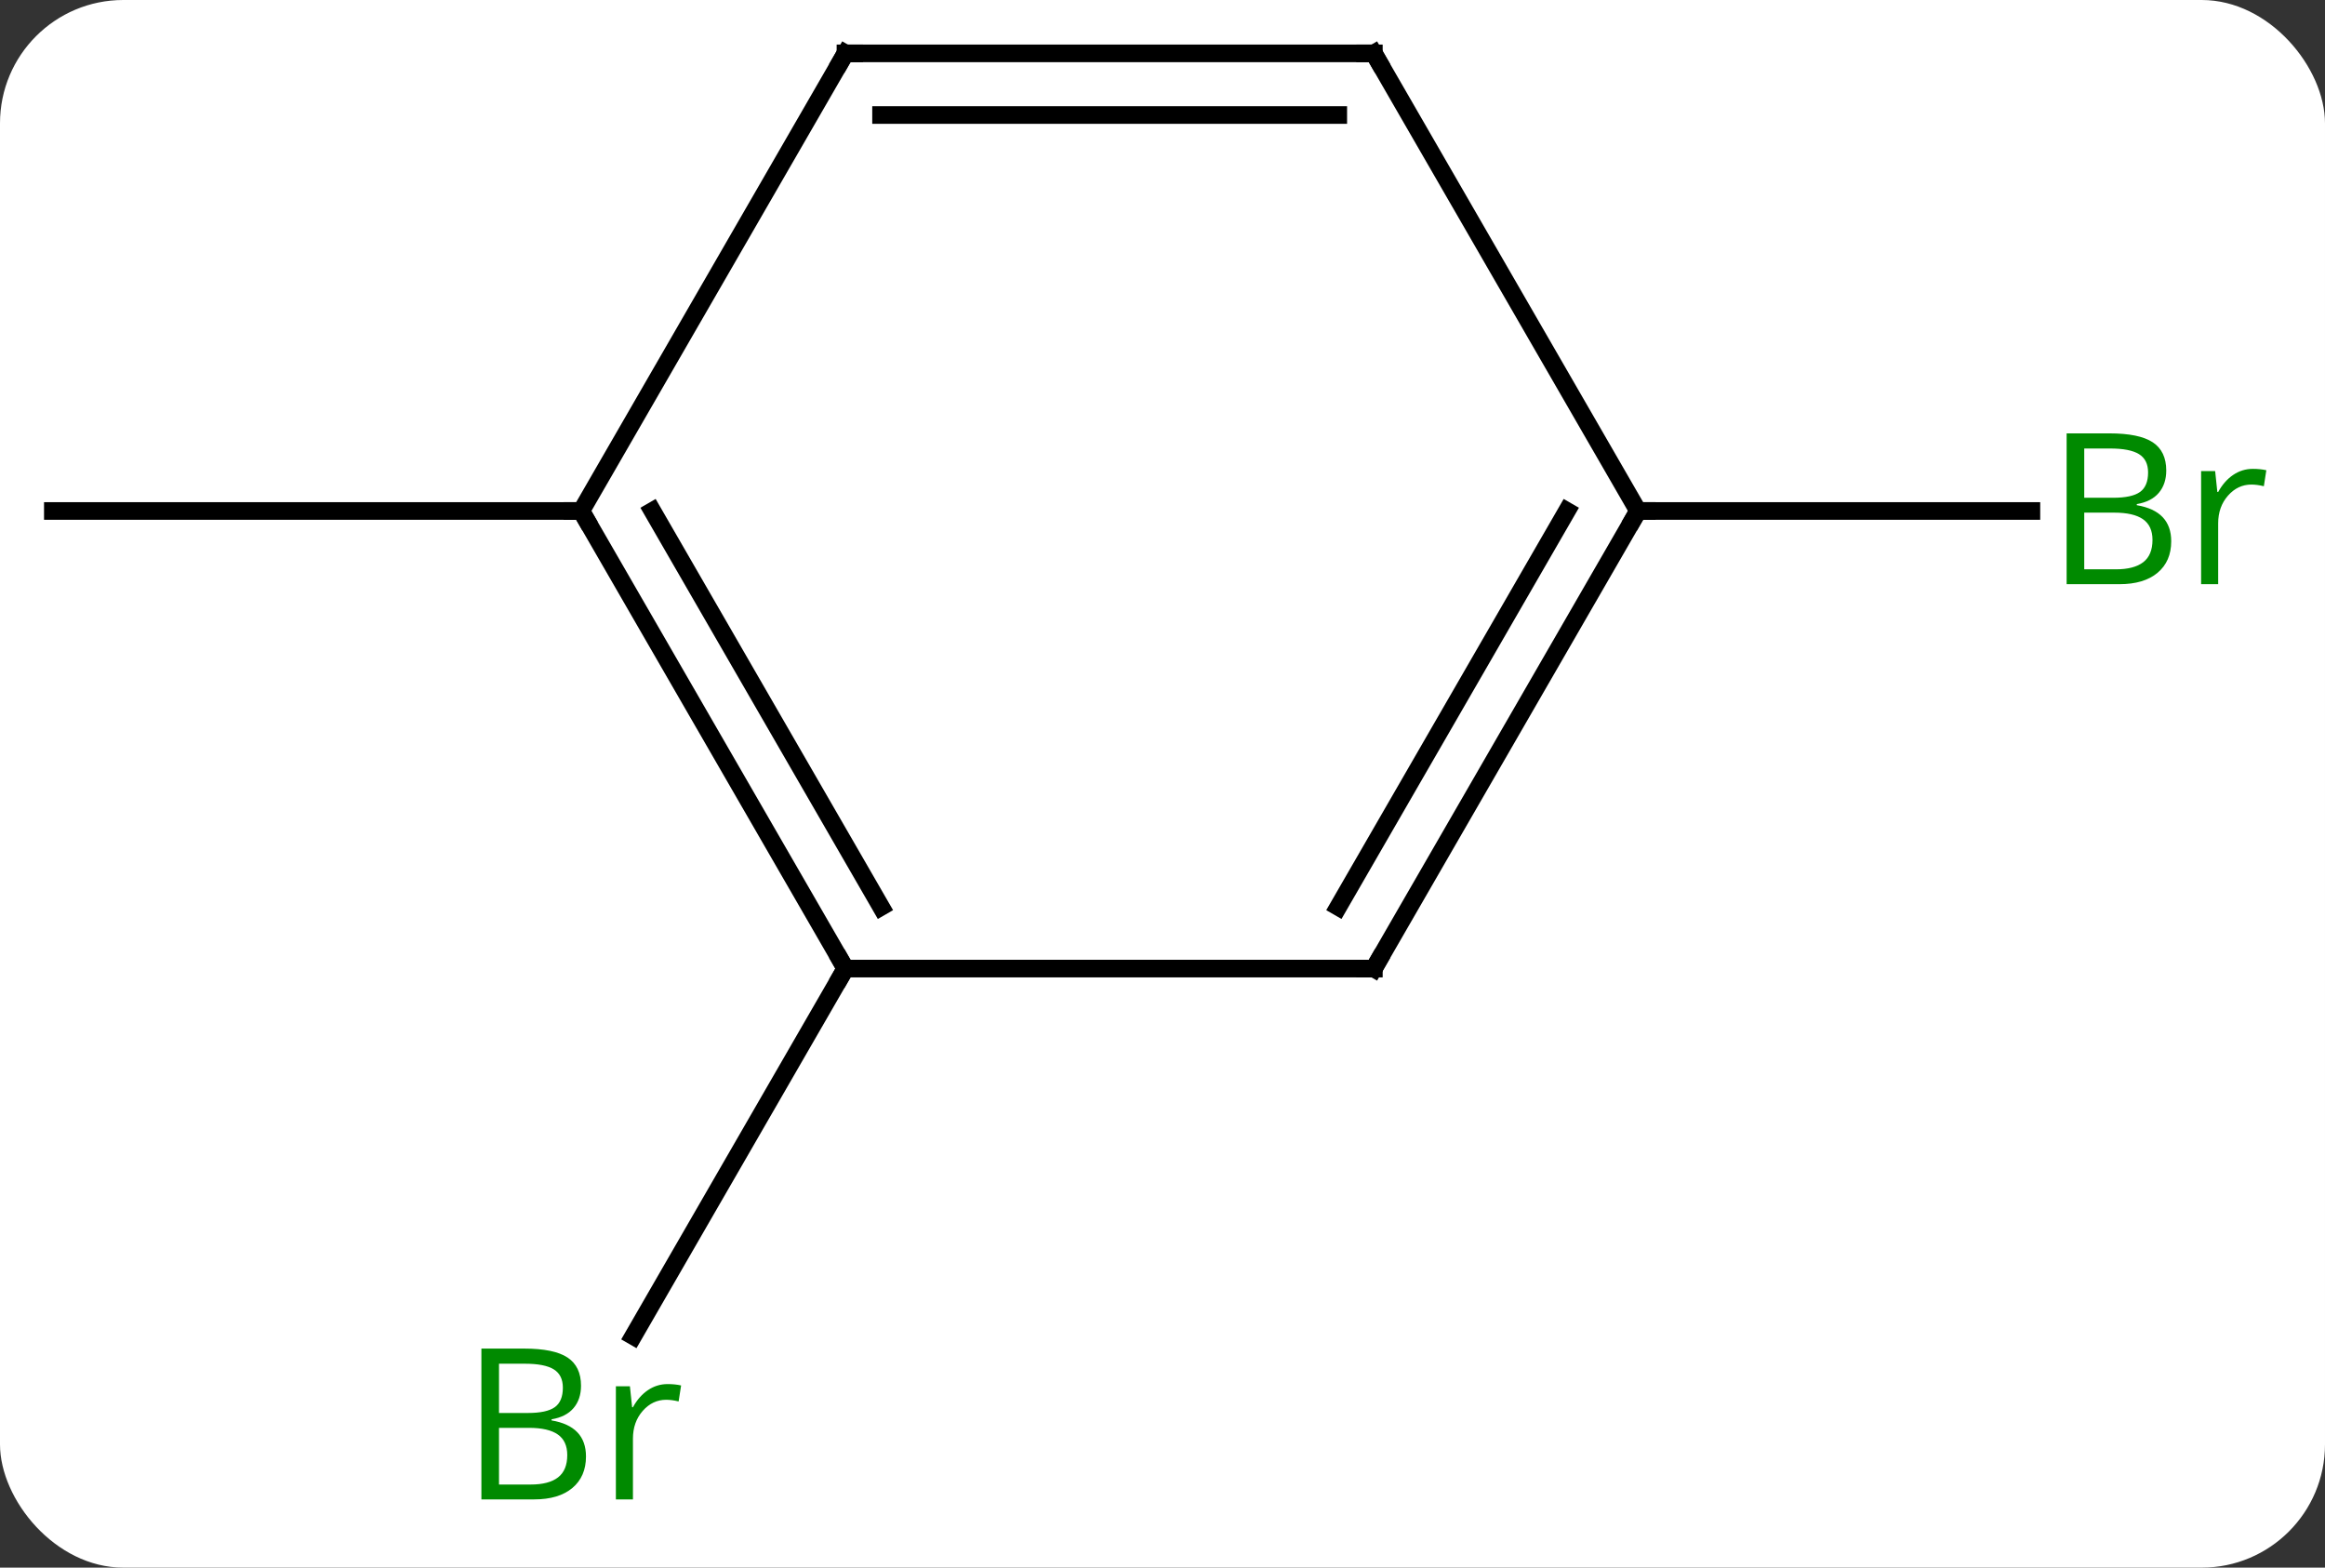 <svg width="132" viewBox="0 0 132 89" style="fill-opacity:1; color-rendering:auto; color-interpolation:auto; text-rendering:auto; stroke:black; stroke-linecap:square; stroke-miterlimit:10; shape-rendering:auto; stroke-opacity:1; fill:black; stroke-dasharray:none; font-weight:normal; stroke-width:1; font-family:'Open Sans'; font-style:normal; stroke-linejoin:miter; font-size:12; stroke-dashoffset:0; image-rendering:auto;" height="89" class="cas-substance-image" xmlns:xlink="http://www.w3.org/1999/xlink" xmlns="http://www.w3.org/2000/svg"><rect x="0" y="0" width="132" height="89" fill="#333333" stroke="none"/><svg class="cas-substance-single-component"><rect y="0" x="0" width="132" stroke="none" ry="7" rx="7" height="89" fill="white" class="cas-substance-group"/><svg y="0" x="0" width="132" viewBox="0 0 132 89" style="fill:black;" height="89" class="cas-substance-single-component-image"><svg><g><g transform="translate(63,42)" style="text-rendering:geometricPrecision; color-rendering:optimizeQuality; color-interpolation:linearRGB; stroke-linecap:butt; image-rendering:optimizeQuality;"><line y2="12.99" y1="33.858" x2="-15" x1="-27.048" style="fill:none;"/><line y2="-12.99" y1="-12.99" x2="-30" x1="-60" style="fill:none;"/><line y2="-12.99" y1="-12.99" x2="30" x1="52.331" style="fill:none;"/><line y2="-12.99" y1="12.99" x2="-30" x1="-15" style="fill:none;"/><line y2="-12.99" y1="9.49" x2="-25.959" x1="-12.979" style="fill:none;"/><line y2="12.99" y1="12.99" x2="15" x1="-15" style="fill:none;"/><line y2="-38.97" y1="-12.99" x2="-15" x1="-30" style="fill:none;"/><line y2="-12.99" y1="12.99" x2="30" x1="15" style="fill:none;"/><line y2="-12.99" y1="9.49" x2="25.959" x1="12.979" style="fill:none;"/><line y2="-38.97" y1="-38.97" x2="15" x1="-15" style="fill:none;"/><line y2="-35.47" y1="-35.47" x2="12.979" x1="-12.979" style="fill:none;"/><line y2="-38.97" y1="-12.99" x2="15" x1="30" style="fill:none;"/></g><g transform="translate(63,42)" style="fill:rgb(0,138,0); text-rendering:geometricPrecision; color-rendering:optimizeQuality; image-rendering:optimizeQuality; font-family:'Open Sans'; stroke:rgb(0,138,0); color-interpolation:linearRGB;"><path style="stroke:none;" d="M-35.669 34.564 L-33.247 34.564 Q-31.544 34.564 -30.778 35.072 Q-30.013 35.579 -30.013 36.673 Q-30.013 37.439 -30.435 37.939 Q-30.856 38.439 -31.685 38.579 L-31.685 38.642 Q-29.731 38.97 -29.731 40.689 Q-29.731 41.829 -30.505 42.478 Q-31.278 43.126 -32.669 43.126 L-35.669 43.126 L-35.669 34.564 ZM-34.669 38.22 L-33.028 38.22 Q-31.966 38.22 -31.505 37.892 Q-31.044 37.564 -31.044 36.782 Q-31.044 36.064 -31.56 35.743 Q-32.075 35.423 -33.2 35.423 L-34.669 35.423 L-34.669 38.22 ZM-34.669 39.064 L-34.669 42.282 L-32.872 42.282 Q-31.841 42.282 -31.317 41.876 Q-30.794 41.47 -30.794 40.611 Q-30.794 39.814 -31.333 39.439 Q-31.872 39.064 -32.966 39.064 L-34.669 39.064 ZM-25.097 36.579 Q-24.675 36.579 -24.331 36.657 L-24.472 37.564 Q-24.862 37.47 -25.175 37.47 Q-25.956 37.47 -26.511 38.103 Q-27.065 38.736 -27.065 39.673 L-27.065 43.126 L-28.034 43.126 L-28.034 36.704 L-27.237 36.704 L-27.112 37.892 L-27.065 37.892 Q-26.722 37.267 -26.214 36.923 Q-25.706 36.579 -25.097 36.579 Z"/><path style="stroke:none;" d="M54.331 -17.396 L56.753 -17.396 Q58.456 -17.396 59.222 -16.888 Q59.987 -16.381 59.987 -15.287 Q59.987 -14.521 59.565 -14.021 Q59.144 -13.521 58.315 -13.381 L58.315 -13.318 Q60.269 -12.99 60.269 -11.271 Q60.269 -10.131 59.495 -9.482 Q58.722 -8.834 57.331 -8.834 L54.331 -8.834 L54.331 -17.396 ZM55.331 -13.74 L56.972 -13.74 Q58.034 -13.74 58.495 -14.068 Q58.956 -14.396 58.956 -15.178 Q58.956 -15.896 58.44 -16.217 Q57.925 -16.537 56.8 -16.537 L55.331 -16.537 L55.331 -13.74 ZM55.331 -12.896 L55.331 -9.678 L57.128 -9.678 Q58.159 -9.678 58.683 -10.084 Q59.206 -10.49 59.206 -11.349 Q59.206 -12.146 58.667 -12.521 Q58.128 -12.896 57.034 -12.896 L55.331 -12.896 ZM64.903 -15.381 Q65.325 -15.381 65.669 -15.303 L65.528 -14.396 Q65.138 -14.49 64.825 -14.49 Q64.044 -14.49 63.489 -13.857 Q62.935 -13.224 62.935 -12.287 L62.935 -8.834 L61.966 -8.834 L61.966 -15.256 L62.763 -15.256 L62.888 -14.068 L62.935 -14.068 Q63.278 -14.693 63.786 -15.037 Q64.294 -15.381 64.903 -15.381 Z"/></g><g transform="translate(63,42)" style="stroke-linecap:butt; text-rendering:geometricPrecision; color-rendering:optimizeQuality; image-rendering:optimizeQuality; font-family:'Open Sans'; color-interpolation:linearRGB; stroke-miterlimit:5;"><path style="fill:none;" d="M-15.25 12.557 L-15 12.99 L-15.25 13.423"/><path style="fill:none;" d="M-29.75 -12.557 L-30 -12.99 L-30.5 -12.99"/><path style="fill:none;" d="M14.5 12.99 L15 12.99 L15.25 12.557"/><path style="fill:none;" d="M-15.25 -38.537 L-15 -38.97 L-14.5 -38.97"/><path style="fill:none;" d="M29.75 -12.557 L30 -12.99 L30.5 -12.99"/><path style="fill:none;" d="M14.5 -38.97 L15 -38.97 L15.25 -38.537"/></g></g></svg></svg></svg></svg>